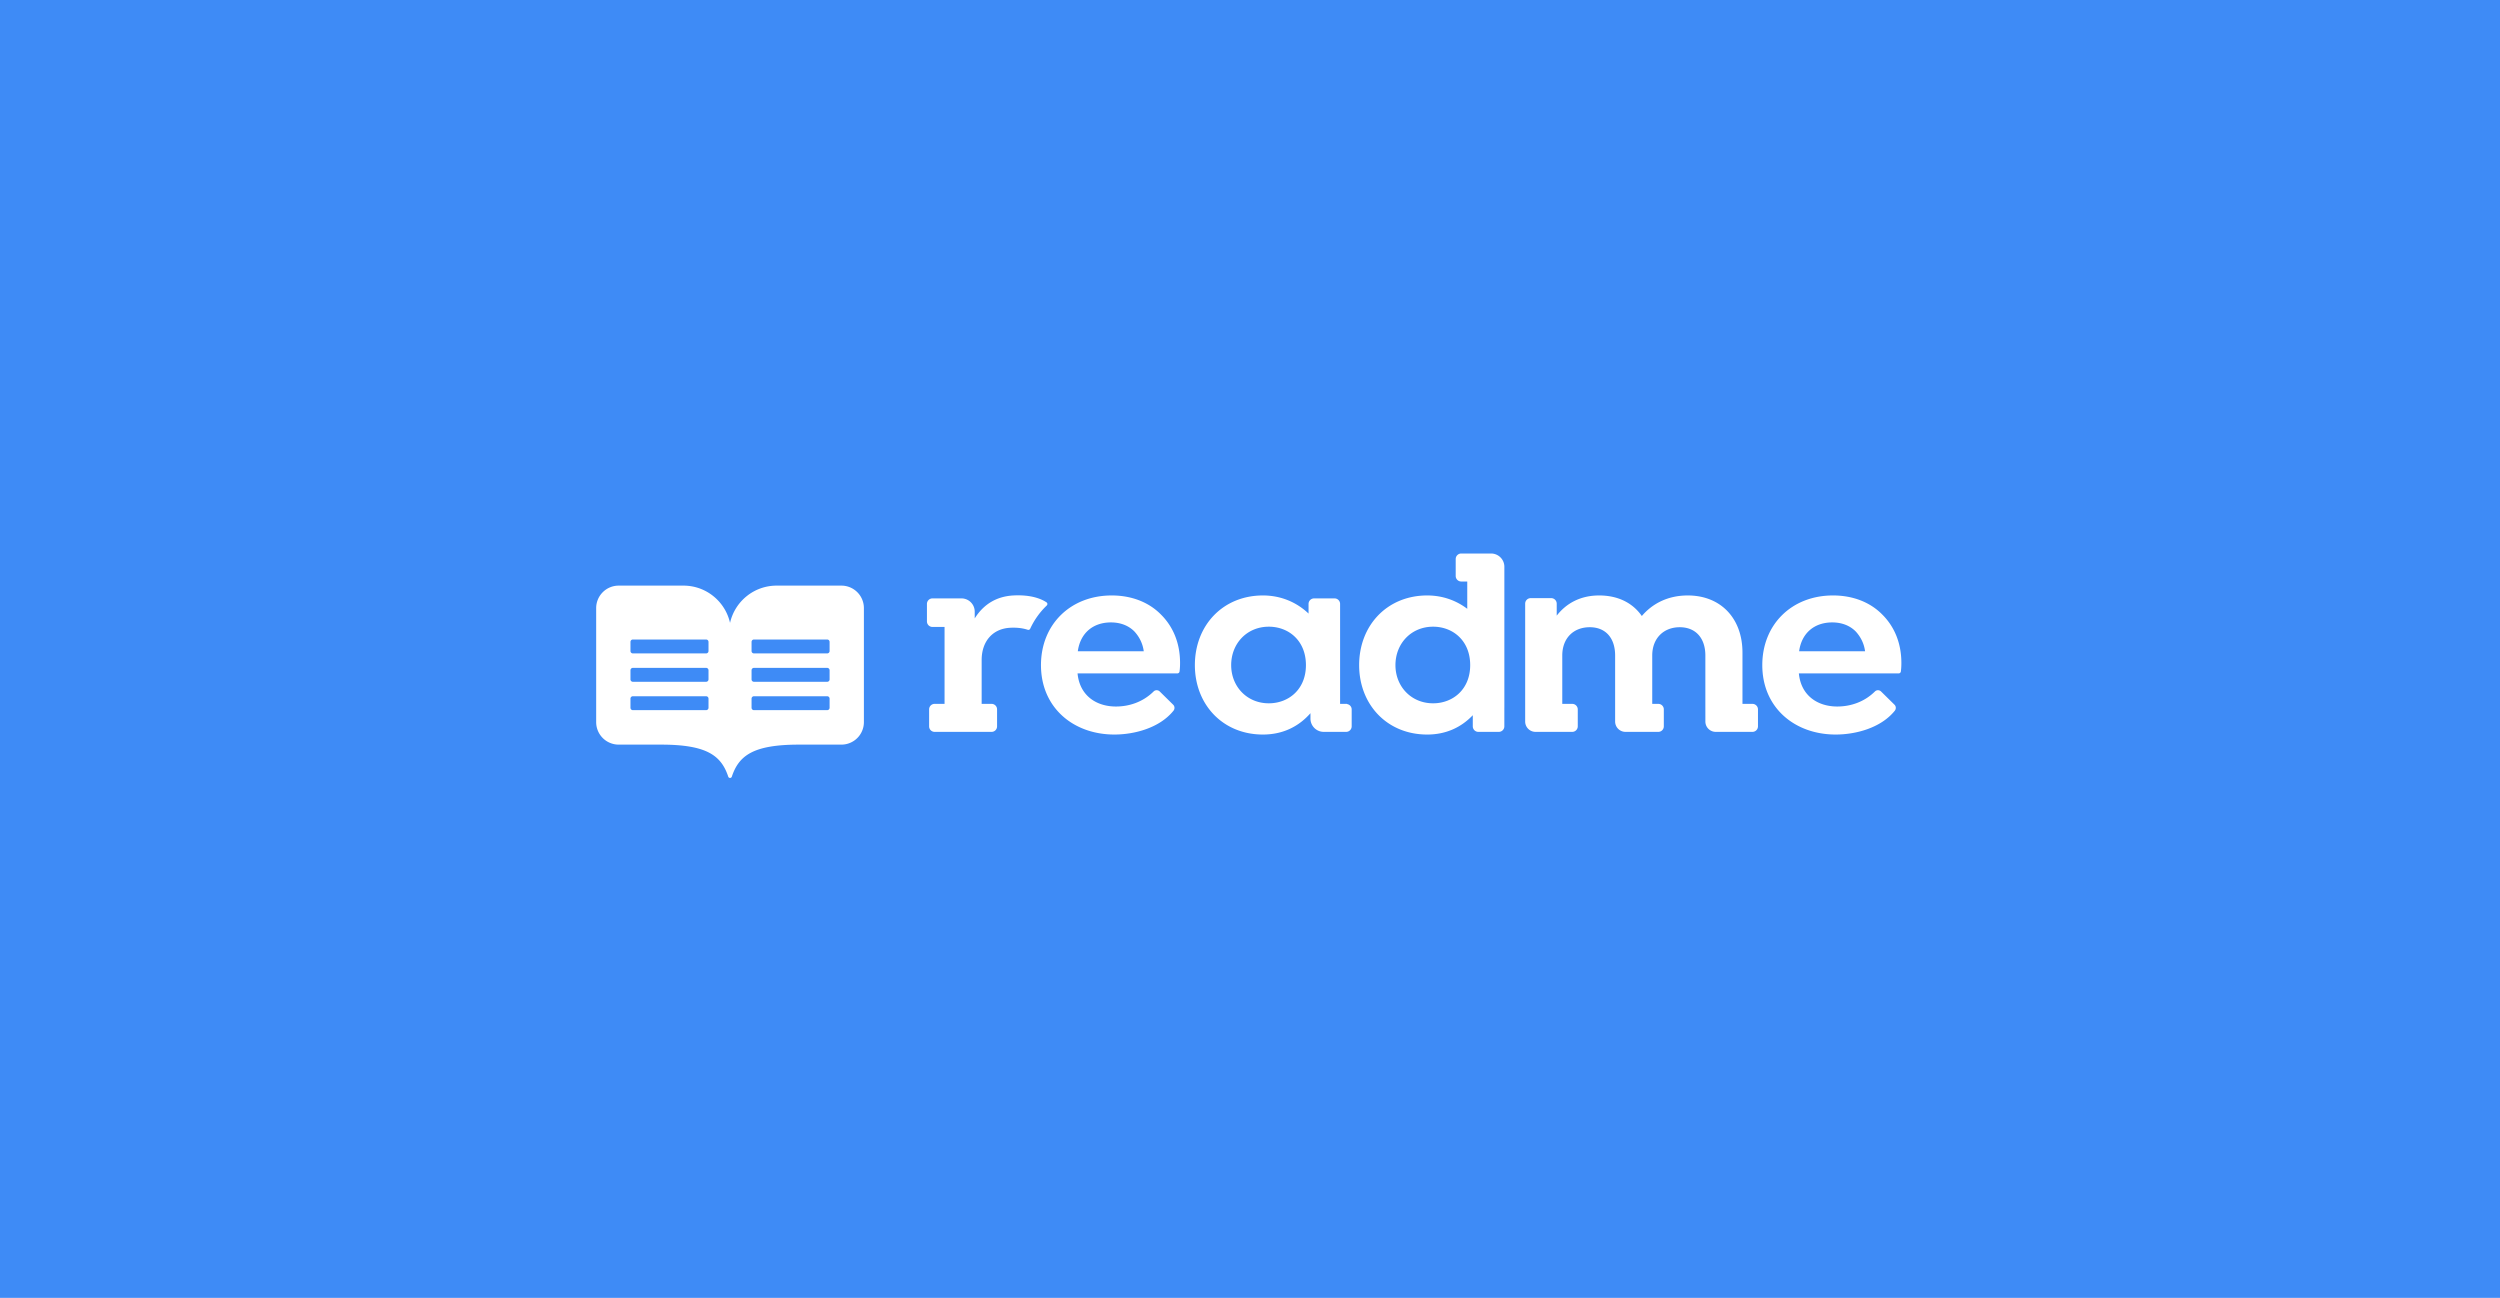 <svg xmlns="http://www.w3.org/2000/svg" width="1019" height="529" fill="none"><path fill="#3E8BF6" d="M0 0h1019v529H0z"/><path fill="#fff" d="M453.138 242.709c-16.865 0-28.836 11.86-28.836 28.399 0 17.302 13.168 28.291 29.924 28.291 7.896 0 18.298-2.539 24.075-9.697.594-.736.561-1.797-.114-2.462l-5.466-5.382c-.693-.683-1.815-.703-2.506-.018-4.46 4.419-10.151 6.134-15.337 6.134-8.052 0-14.799-4.462-15.668-13.492h40.675a.9.9 0 0 0 .897-.772c.14-1.06.211-2.161.211-3.473 0-8.269-2.938-15.016-7.944-19.911-4.896-4.897-11.86-7.618-19.911-7.618v.001zm-13.82 22.741c.981-7.29 6.095-11.752 13.494-11.752 3.916 0 7.29 1.307 9.683 3.809 1.85 2.067 3.264 4.679 3.699 7.943h-26.876zm327.737-15.124c-4.895-4.897-11.859-7.618-19.911-7.618-16.865 0-28.835 11.861-28.835 28.4 0 17.301 13.167 28.291 29.923 28.291 7.897 0 18.299-2.539 24.076-9.697.594-.737.56-1.798-.114-2.462l-5.467-5.383c-.693-.682-1.814-.702-2.505-.017-4.46 4.419-10.151 6.134-15.337 6.134-8.052 0-14.799-4.462-15.668-13.492h40.675a.902.902 0 0 0 .897-.773c.14-1.059.211-2.16.211-3.472 0-8.268-2.938-15.016-7.945-19.911zm-33.731 15.123c.981-7.29 6.095-11.751 13.494-11.751 3.917 0 7.29 1.306 9.683 3.809 1.85 2.067 3.264 4.678 3.7 7.942h-26.877zm-184.287 21.52c.003-.024.001-.048.005-.071h-2.819v-40.735a2.256 2.256 0 0 0-2.257-2.257h-8.345a2.256 2.256 0 0 0-2.257 2.257v3.927c-4.785-4.559-11.196-7.382-18.586-7.382-16.322 0-27.747 12.187-27.747 28.4 0 15.994 11.318 28.291 27.747 28.291 8.377 0 14.796-3.482 19.367-8.703v2.198a5.417 5.417 0 0 0 5.417 5.417h9.125a2.257 2.257 0 0 0 2.257-2.257v-6.899c0-1.122-.834-2.012-1.907-2.186zm-31.866-.3c-8.921 0-15.342-6.857-15.342-15.561 0-8.813 6.421-15.668 15.342-15.668 8.052 0 15.125 5.657 15.125 15.668 0 9.902-7.073 15.561-15.125 15.561zm197.122.229h-4.064v-20.904c0-13.927-8.814-23.286-22.308-23.286-8.159 0-14.47 3.374-18.715 8.38-3.698-5.332-9.683-8.38-17.408-8.38-7.726 0-13.471 3.309-17.281 8.227v-4.88a2.257 2.257 0 0 0-2.257-2.257h-8.345a2.256 2.256 0 0 0-2.257 2.257v48.026a4.23 4.23 0 0 0 4.229 4.23h14.954a2.257 2.257 0 0 0 2.257-2.257v-6.899a2.256 2.256 0 0 0-2.257-2.257h-4.059v-19.706c0-7.073 4.569-11.535 11.207-11.535 6.53 0 10.337 4.462 10.337 11.535v26.889a4.23 4.23 0 0 0 4.23 4.23h13.37a2.247 2.247 0 0 0 2.246-2.247v-6.92a2.247 2.247 0 0 0-2.246-2.246h-2.475v-19.707c0-7.073 4.679-11.534 11.207-11.534 6.528 0 10.447 4.461 10.447 11.534v19.707l.005 5.64v1.543a4.23 4.23 0 0 0 4.23 4.229h14.954a2.256 2.256 0 0 0 2.257-2.257v-6.898a2.257 2.257 0 0 0-2.257-2.257h-.001zm-106.531-61.287h-12.161a2.257 2.257 0 0 0-2.257 2.257v6.899a2.256 2.256 0 0 0 2.257 2.257h.644v.012h1.811v11.114c-4.461-3.374-10.011-5.442-16.322-5.442-16.32 0-27.746 12.187-27.746 28.4 0 15.994 11.316 28.291 27.746 28.291 7.917 0 14.065-3.132 18.575-7.88v4.534a2.257 2.257 0 0 0 2.257 2.257h8.346a2.257 2.257 0 0 0 2.257-2.257v-7.585l.01-.002v-57.438a5.417 5.417 0 0 0-5.417-5.417zm-23.634 61.058c-8.923 0-15.342-6.856-15.342-15.561 0-8.813 6.419-15.668 15.342-15.668 8.052 0 15.123 5.657 15.123 15.668 0 9.902-7.071 15.561-15.123 15.561zm-241.171-47.97h-26.412c-9.28 0-17.029 6.497-18.984 15.186-1.953-8.689-9.702-15.186-18.982-15.186h-26.412a9.167 9.167 0 0 0-9.167 9.166v46.475a9.167 9.167 0 0 0 9.167 9.166h17.526l.001.001c18.278.056 24.271 4.348 27.159 13.12a.783.783 0 0 0 .709.468c.316 0 .59-.195.708-.468 2.887-8.772 8.882-13.064 27.159-13.12l.001-.001h17.527a9.167 9.167 0 0 0 9.167-9.166v-46.475a9.167 9.167 0 0 0-9.167-9.166zm-54.169 49.783c0 .54-.438.978-.979.978h-29.851a.978.978 0 0 1-.979-.978v-3.715c0-.541.438-.979.979-.979h29.851c.541 0 .979.438.979.979v3.715zm0-11.564a.979.979 0 0 1-.979.979h-29.851a.979.979 0 0 1-.979-.979v-3.715c0-.54.438-.978.979-.978h29.851c.541 0 .979.438.979.978v3.715zm0-11.563c0 .54-.438.978-.979.978h-29.851a.978.978 0 0 1-.979-.978v-3.715c0-.541.438-.979.979-.979h29.851c.541 0 .979.438.979.979v3.715zm49.356 23.127c0 .54-.438.978-.978.978h-29.852a.978.978 0 0 1-.978-.978v-3.715c0-.541.438-.979.978-.979h29.852c.54 0 .978.438.978.979v3.715zm0-11.564a.978.978 0 0 1-.978.979h-29.852a.978.978 0 0 1-.978-.979v-3.715c0-.54.438-.978.978-.978h29.852c.54 0 .978.438.978.978v3.715zm0-11.563c0 .54-.438.978-.978.978h-29.852a.978.978 0 0 1-.978-.978v-3.715c0-.541.438-.979.978-.979h29.852c.54 0 .978.438.978.979v3.715zm88.411-19.842c-1.768-1.191-5.924-3.201-13.48-2.805-6.848.359-12.188 3.592-15.778 9.359v-1.088l-.002-.041v-1.617a5.418 5.418 0 0 0-5.418-5.418h-11.798a2.257 2.257 0 0 0-2.257 2.258v7.128a2.256 2.256 0 0 0 2.257 2.257h2.08l-.878.001h1.215l.003.001H385v31.349h-4.054a2.237 2.237 0 0 0-2.236 2.236v6.942a2.235 2.235 0 0 0 2.235 2.235h23.224c1.235 0 2.235-1 2.235-2.234v-6.944a2.235 2.235 0 0 0-2.235-2.235h-4.045v-17.856c0-7.617 4.471-12.801 11.642-13.165 3.339-.17 5.7.34 7.148.828.403.136.824-.069 1.002-.455a30.924 30.924 0 0 1 6.726-9.433c.392-.375.361-1-.088-1.302l.001-.001z"/></svg>